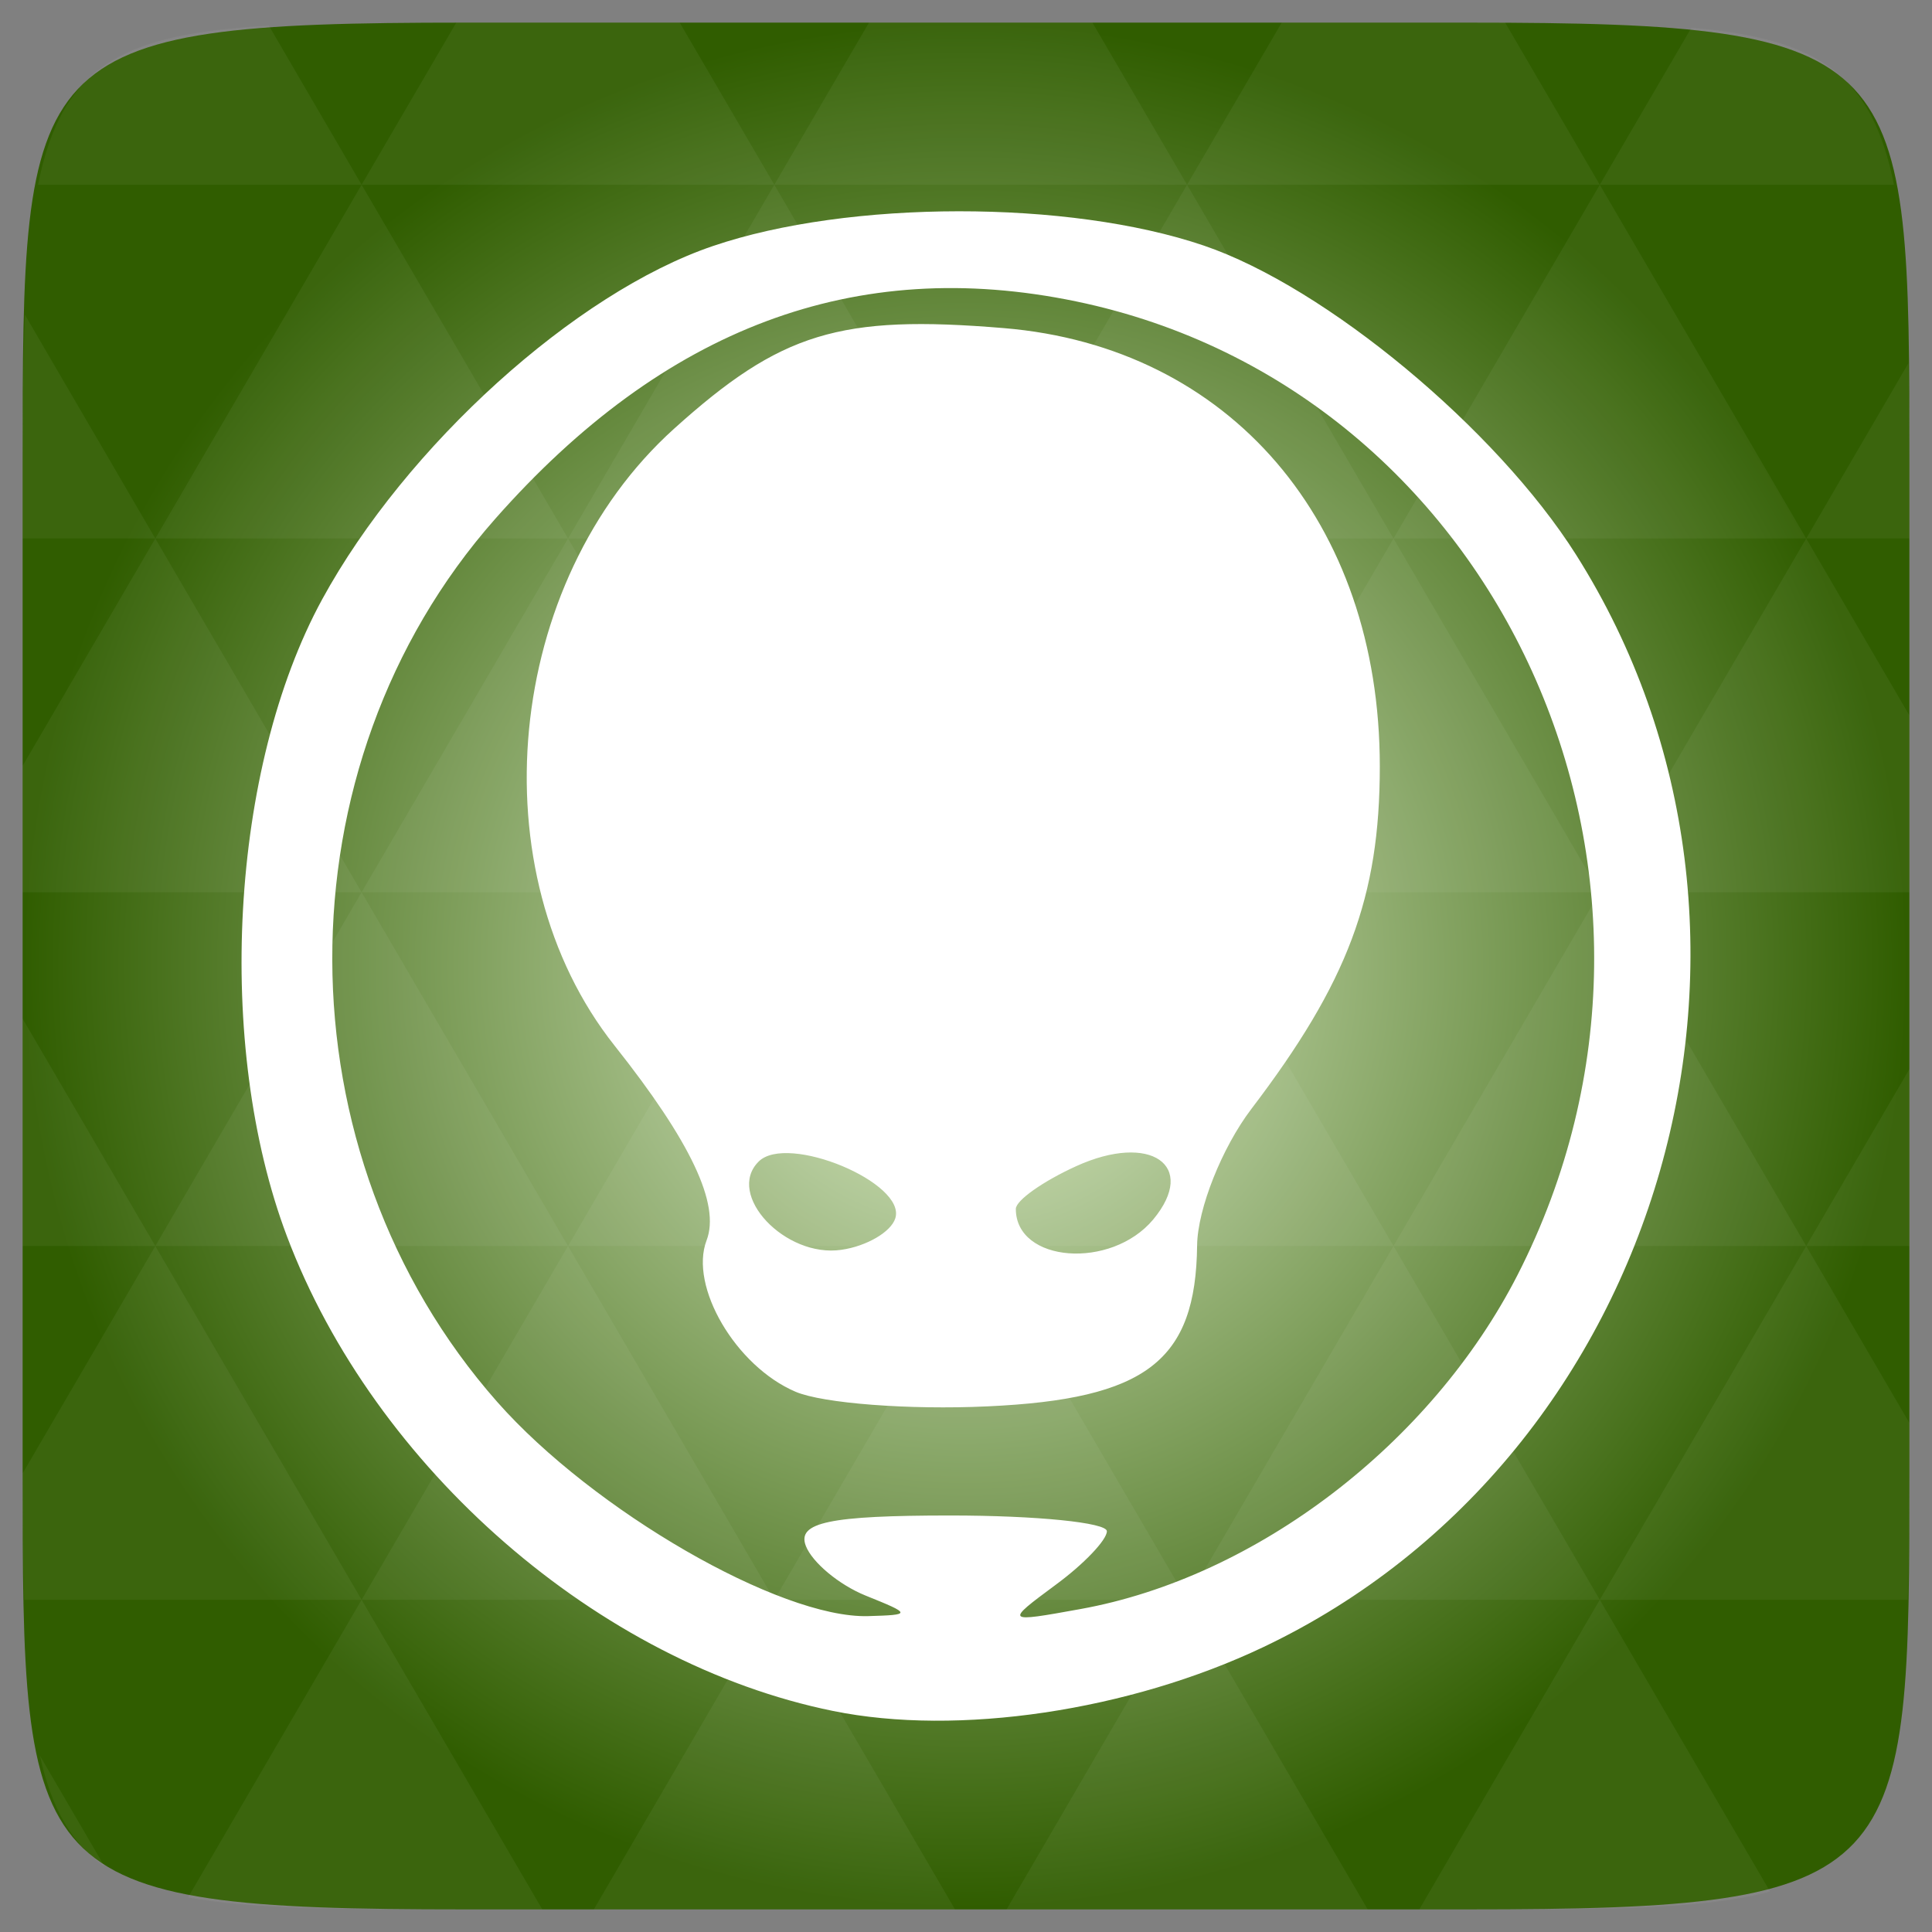 <svg width="48" xmlns="http://www.w3.org/2000/svg" height="48" viewBox="0 0 48 48" xmlns:xlink="http://www.w3.org/1999/xlink">
<rect x="0" y="0" width="48" height="48" fill="#808080" stroke="none"/>
<defs>
<radialGradient cx="148.004" cy="160" gradientTransform="matrix(.183 0 0 .183 -3.1 -5.297)" id="radial0" r="128" gradientUnits="userSpaceOnUse">
<stop offset="0" style="stop-color:#dcecc8"/>
<stop offset="1" style="stop-color:#305d00"/>
</radialGradient>
</defs>
<path style="fill:url(#radial0)" d="M 47.438 11.547 L 47.438 36.453 C 47.438 46.703 47.438 47.438 36.453 47.438 L 11.551 47.438 C 0.562 47.438 0.562 46.703 0.562 36.453 L 0.562 11.547 C 0.562 1.297 0.562 0.562 11.551 0.562 L 36.453 0.562 C 47.438 0.562 47.438 1.297 47.438 11.547 Z "/>
<g style="fill:#fff">
<path style="fill-opacity:.051" d="M 38.266 47.438 C 40.809 47.426 42.645 47.355 43.977 46.996 L 39.746 39.746 L 35.262 47.438 L 36.453 47.438 C 37.094 47.438 37.695 47.438 38.266 47.438 Z M 39.746 39.746 L 34.621 30.957 L 29.492 39.746 Z M 39.746 39.746 L 47.398 39.746 C 47.43 38.773 47.438 37.684 47.438 36.449 L 47.438 35.352 L 44.875 30.957 Z M 44.875 30.957 L 39.746 22.168 L 34.621 30.957 Z M 44.875 30.957 L 47.438 30.957 L 47.438 26.562 Z M 34.621 30.957 L 29.492 22.168 L 24.367 30.957 Z M 24.367 30.957 L 19.238 39.746 L 29.492 39.746 Z M 24.367 30.957 L 19.238 22.168 L 14.113 30.957 Z M 14.113 30.957 L 8.984 39.746 L 19.238 39.746 Z M 14.113 30.957 L 8.984 22.168 L 3.859 30.957 Z M 3.859 30.957 L 0.562 36.605 C 0.562 37.773 0.574 38.816 0.602 39.746 L 8.984 39.746 Z M 3.859 30.957 L 0.562 25.309 L 0.562 30.957 Z M 8.984 39.746 L 4.672 47.141 C 6.27 47.434 8.48 47.438 11.547 47.438 L 13.473 47.438 Z M 8.984 22.168 L 3.859 13.379 L 0.562 19.027 L 0.562 22.168 Z M 8.984 22.168 L 19.238 22.168 L 14.113 13.379 Z M 14.113 13.379 L 8.984 4.59 L 3.859 13.379 Z M 14.113 13.379 L 24.367 13.379 L 19.238 4.59 Z M 19.238 4.59 L 16.887 0.562 L 11.547 0.562 C 11.473 0.562 11.41 0.562 11.336 0.562 L 8.984 4.59 Z M 19.238 4.59 L 29.492 4.59 L 27.141 0.562 L 21.59 0.562 Z M 29.492 4.59 L 39.746 4.59 L 37.395 0.562 C 37.082 0.562 36.785 0.562 36.453 0.562 L 31.844 0.562 Z M 29.492 4.59 L 24.367 13.379 L 34.621 13.379 Z M 34.621 13.379 L 44.875 13.379 L 39.746 4.59 Z M 34.621 13.379 L 29.492 22.168 L 39.746 22.168 Z M 39.746 22.168 L 47.438 22.168 L 47.438 17.773 L 44.875 13.379 Z M 44.875 13.379 L 47.438 13.379 L 47.438 11.547 C 47.438 10.633 47.43 9.797 47.414 9.023 Z M 29.492 22.168 L 24.367 13.379 L 19.238 22.168 Z M 39.746 4.59 L 47.055 4.59 C 46.5 1.832 45.168 0.961 42.023 0.688 Z M 8.984 4.59 L 6.68 0.637 C 3.02 0.844 1.539 1.633 0.945 4.59 Z M 3.859 13.379 L 0.621 7.824 C 0.578 8.898 0.562 10.133 0.562 11.547 L 0.562 13.379 Z M 19.238 39.746 L 14.754 47.438 L 23.727 47.438 Z M 29.492 39.746 L 25.008 47.438 L 33.98 47.438 Z M 2.594 46.367 L 0.992 43.621 C 1.285 44.938 1.777 45.801 2.594 46.367 Z "/>
<path d="M 20.695 42.508 C 14.875 41.324 9.305 36.48 7.129 30.715 C 5.336 25.969 5.719 19.082 8.004 14.891 C 10.086 11.078 14.293 7.273 17.711 6.113 C 21.082 4.965 26.559 4.961 29.91 6.102 C 32.938 7.133 37.176 10.652 39.156 13.781 C 45.09 23.168 41.371 36.168 31.395 40.918 C 28.051 42.508 23.797 43.141 20.695 42.508 Z M 21.504 39.641 C 20.848 39.375 20.18 38.82 20.02 38.406 C 19.797 37.824 20.609 37.652 23.613 37.652 C 25.75 37.652 27.5 37.828 27.5 38.043 C 27.5 38.258 26.93 38.859 26.227 39.375 C 24.965 40.309 24.969 40.316 26.84 39.977 C 31.215 39.188 35.559 35.867 37.703 31.676 C 42.762 21.777 37.273 9.672 26.734 7.488 C 21.258 6.352 16.496 8.137 12.297 12.898 C 6.887 19.031 6.91 28.66 12.355 34.832 C 14.734 37.527 19.379 40.211 21.566 40.152 C 22.652 40.121 22.648 40.102 21.504 39.641 Z M 19.766 34.578 C 18.281 33.945 17.117 31.961 17.555 30.816 C 17.898 29.922 17.164 28.367 15.27 25.98 C 11.844 21.664 12.535 14.453 16.742 10.656 C 19.402 8.258 20.859 7.812 24.941 8.152 C 30.551 8.617 34.281 12.965 34.281 19.043 C 34.281 22.281 33.488 24.402 31.09 27.551 C 30.359 28.512 29.754 30.035 29.742 30.938 C 29.711 33.812 28.48 34.762 24.527 34.941 C 22.586 35.031 20.445 34.867 19.766 34.578 Z M 22.242 30.273 C 22.535 29.391 19.559 28.148 18.848 28.859 C 18.023 29.68 19.508 31.258 20.906 31.051 C 21.531 30.961 22.133 30.609 22.242 30.273 Z M 28.652 30.297 C 29.766 28.953 28.582 28.133 26.738 28.973 C 25.914 29.348 25.238 29.824 25.238 30.035 C 25.238 31.371 27.605 31.551 28.652 30.297 Z "/>
</g>
</svg>
